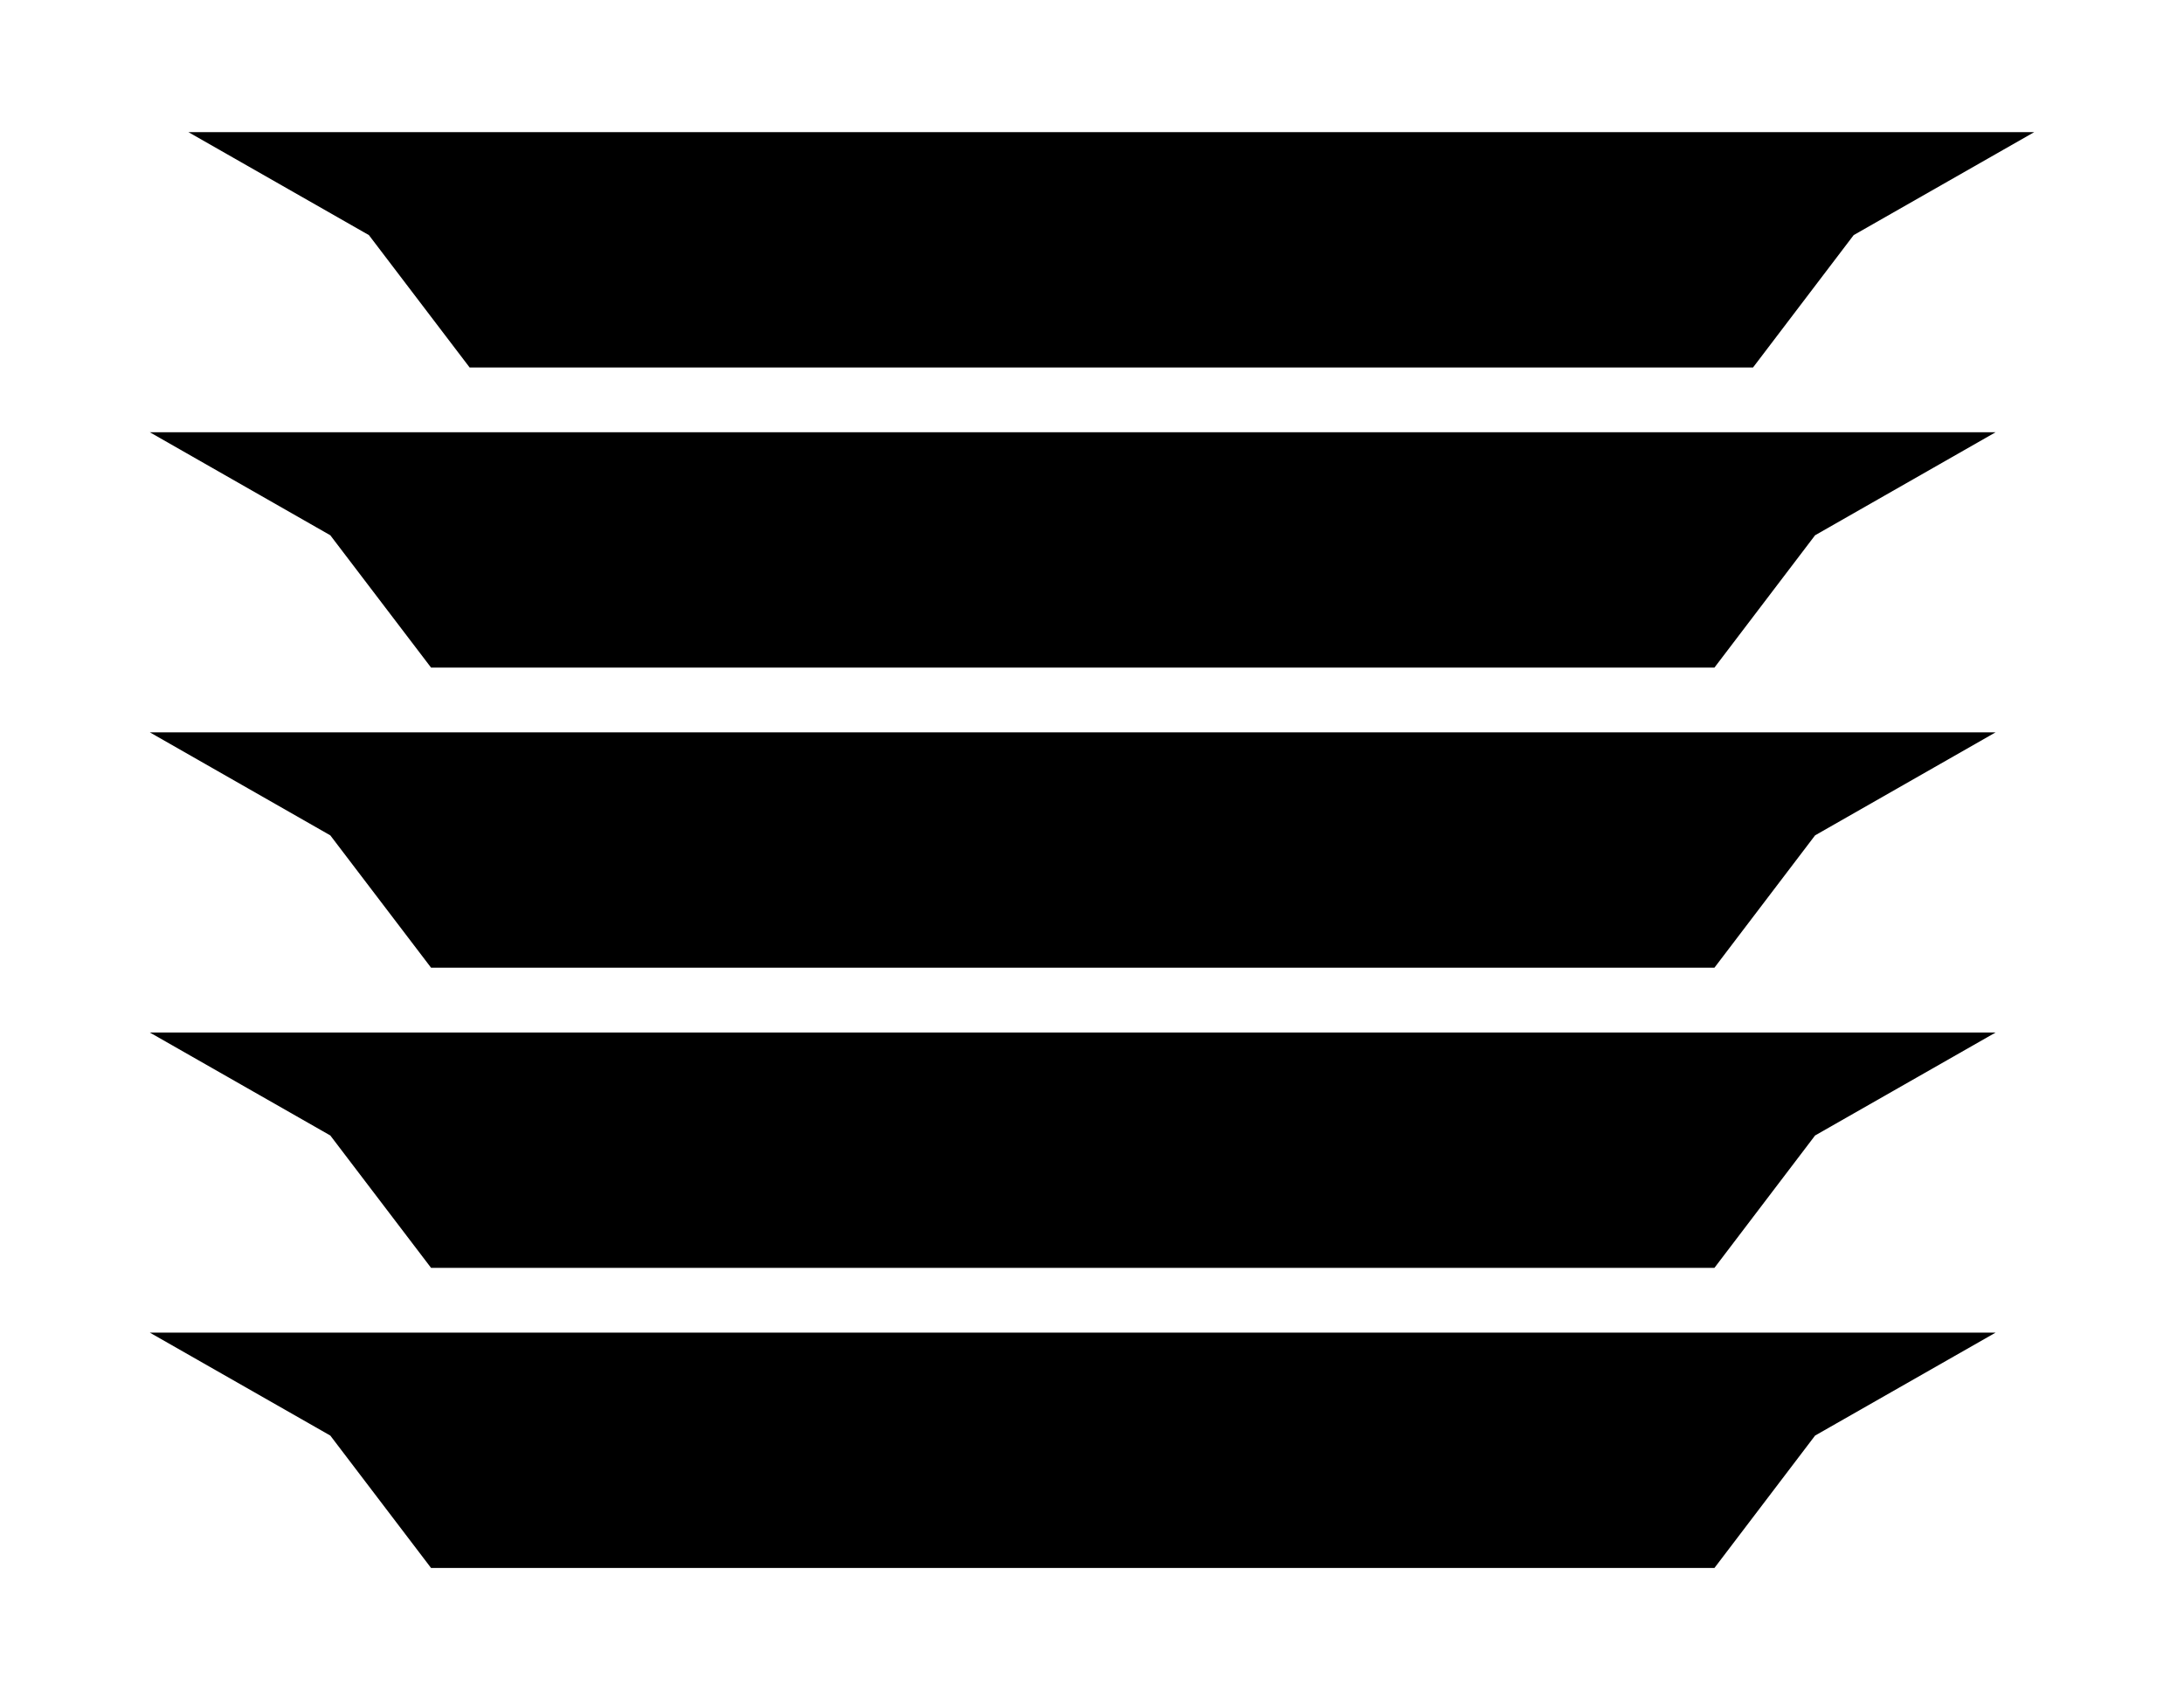 <svg xmlns="http://www.w3.org/2000/svg" xmlns:xlink="http://www.w3.org/1999/xlink" version="1.1" id="Layer_1" x="0px" y="0px" width="100px" height="77.52px" viewBox="0 0 100 77.52" enable-background="new 0 0 100 77.52" xml:space="preserve">
<polygon points="6.86,61.019 15.124,65.733 19.737,71.795 78.5,71.795 83.108,65.733 91.373,61.019 "/>
<polygon points="6.86,47.278 15.124,51.992 19.737,58.053 78.5,58.053 83.108,51.992 91.373,47.278 "/>
<polygon points="6.86,33.533 15.124,38.25 19.737,44.309 78.5,44.309 83.108,38.25 91.373,33.533 "/>
<polygon points="6.86,19.792 15.124,24.509 19.737,30.568 78.5,30.568 83.108,24.509 91.373,19.792 "/>
<polygon points="8.628,6.051 16.891,10.765 21.503,16.826 80.267,16.826 84.875,10.765 93.141,6.051 "/>
</svg>